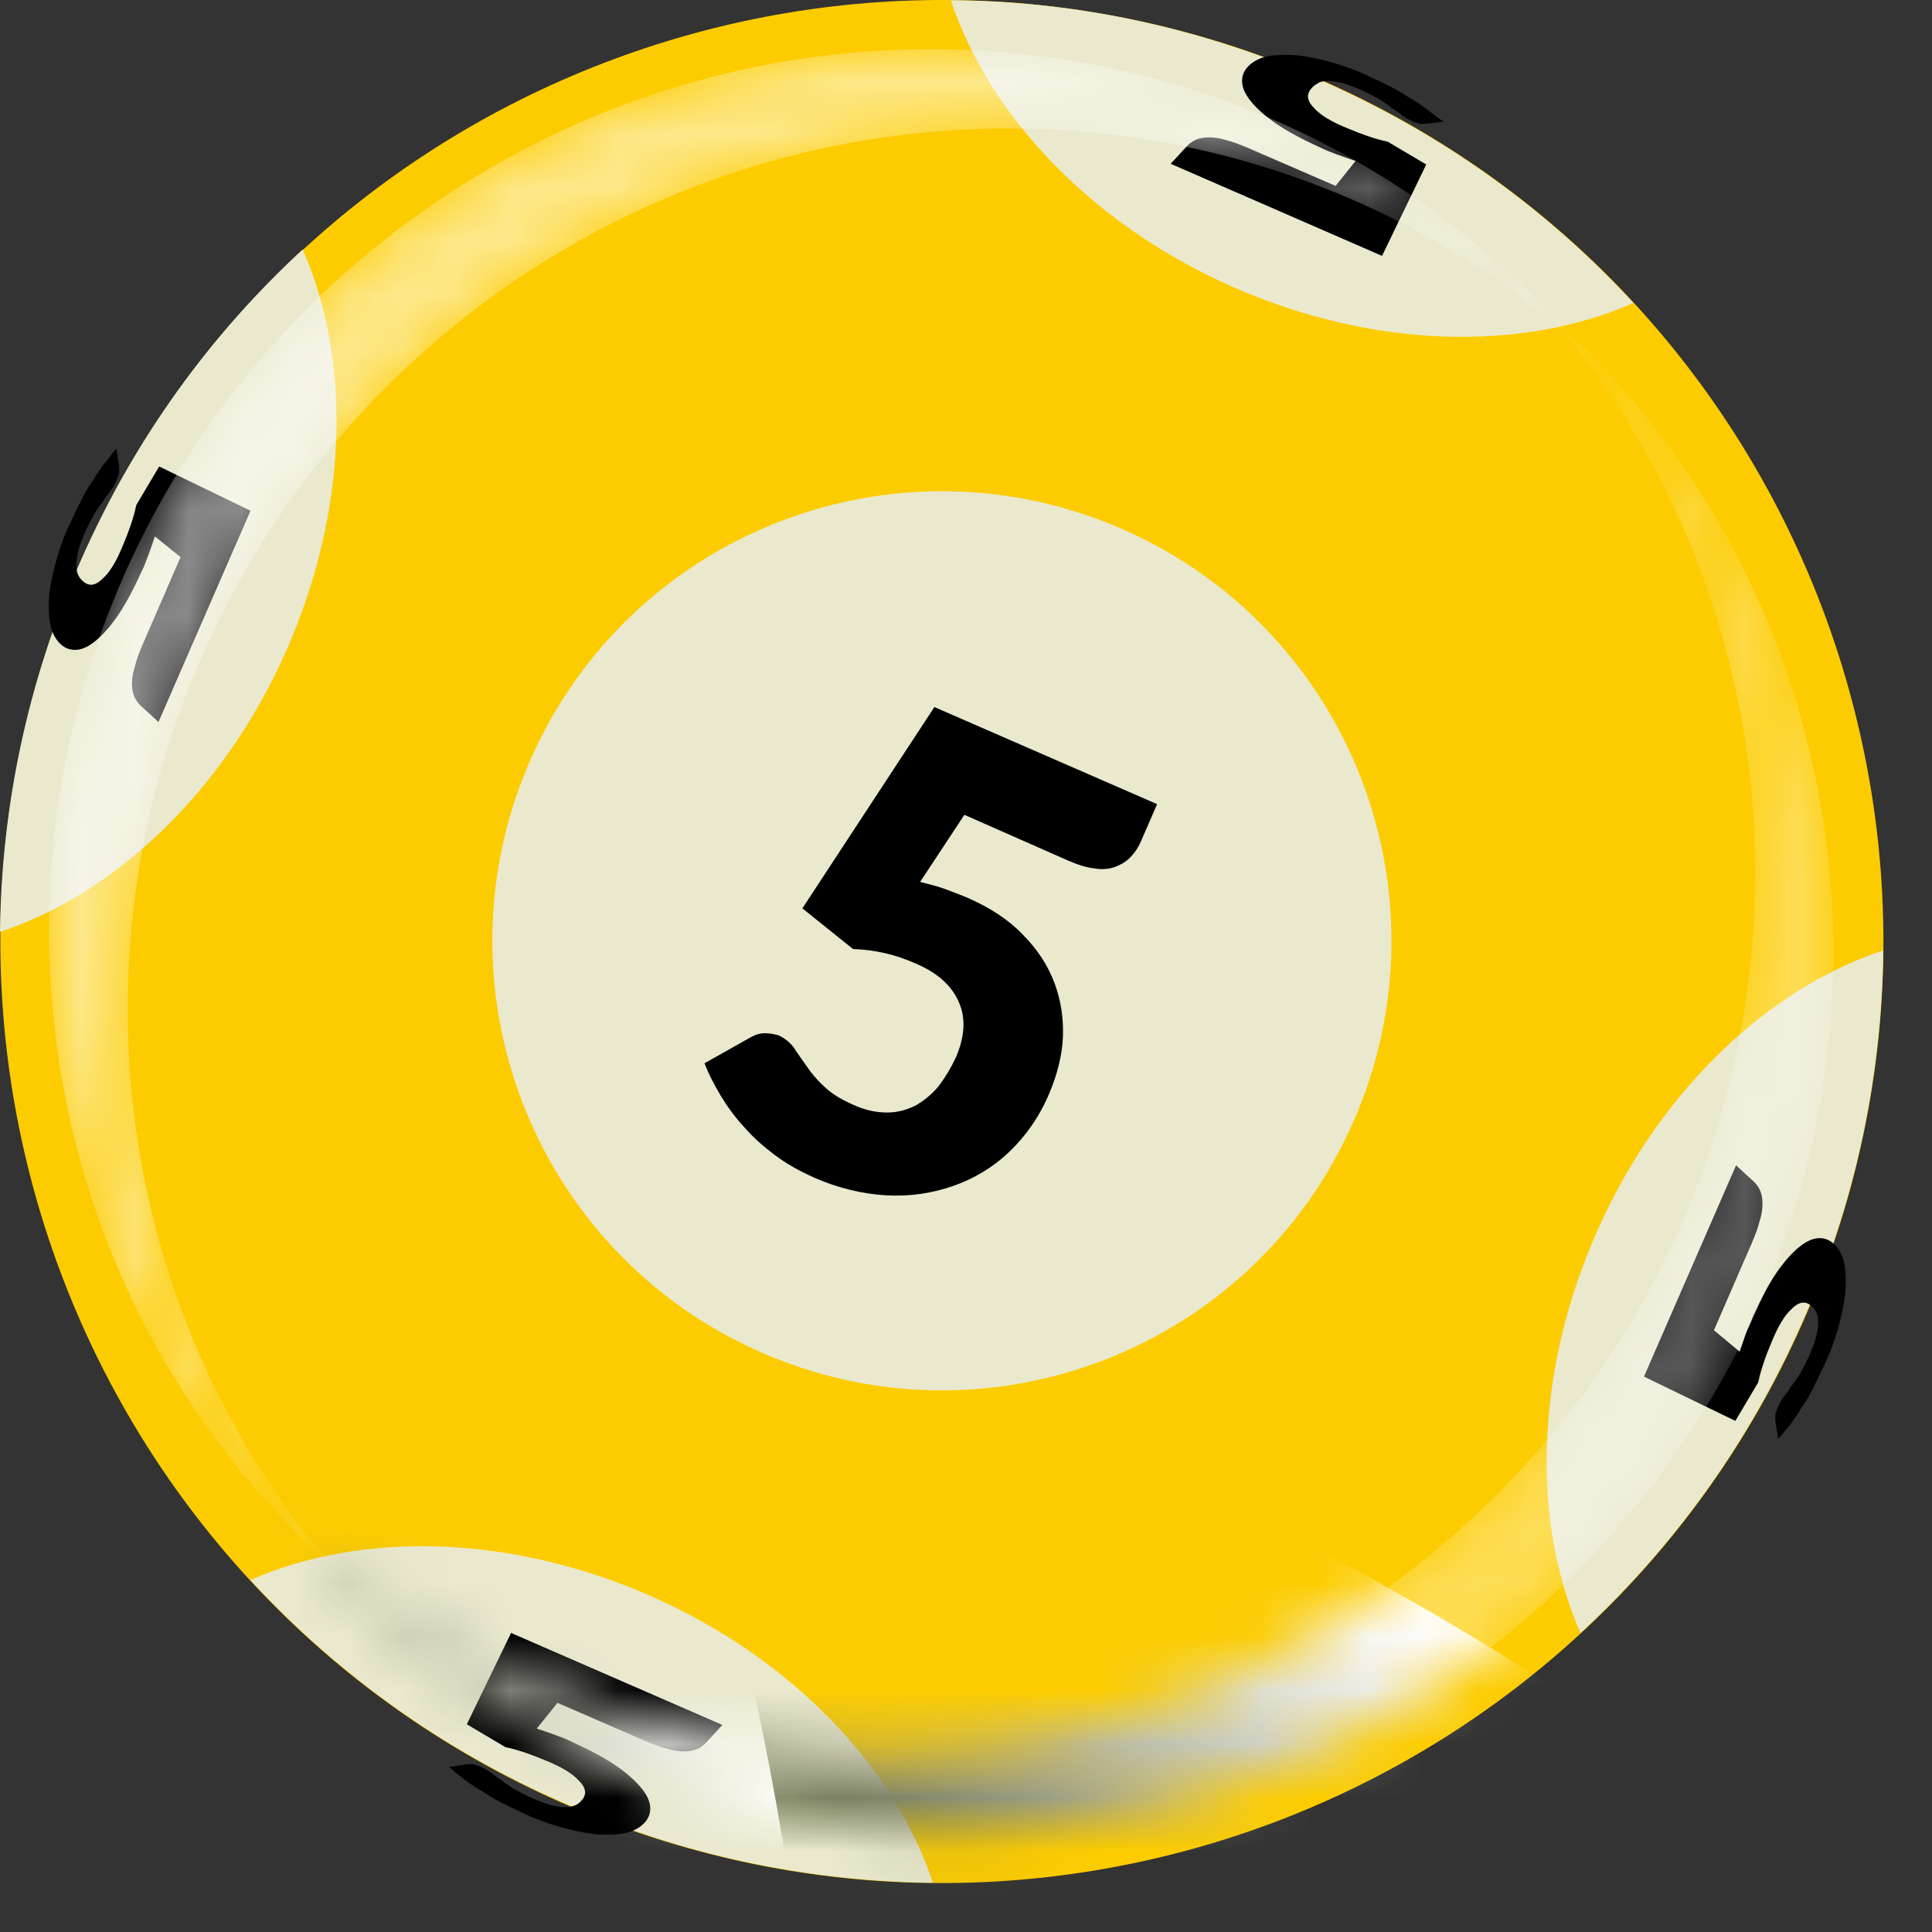 <svg width="36" height="36" viewBox="0 0 36 36" fill="none" xmlns="http://www.w3.org/2000/svg">
<rect x="0" y="0" width="36" height="36" fill="#333333" stroke="none"/>
<path d="M33.586 24.654C29.662 33.512 19.3 37.503 10.441 33.579C1.583 29.655 -2.408 19.293 1.516 10.434C5.44 1.576 15.802 -2.415 24.66 1.509C33.519 5.433 37.51 15.795 33.586 24.654Z" fill="#FCCC00"/>
<path d="M25.206 20.929C23.331 25.159 18.383 27.061 14.153 25.186C9.923 23.31 8.021 18.362 9.896 14.132C11.772 9.902 16.72 8 20.95 9.876C25.18 11.751 27.082 16.699 25.206 20.929Z" fill="#EAE9CE"/>
<path d="M35.09 17.71C32.961 18.415 30.926 20.304 29.756 22.951C28.585 25.598 28.545 28.378 29.45 30.427C31.152 28.857 32.575 26.915 33.573 24.654C34.584 22.392 35.063 20.038 35.09 17.71Z" fill="#EAE9CE"/>
<path d="M32.416 25.186C32.456 25.066 32.495 24.96 32.535 24.84C32.575 24.733 32.629 24.627 32.669 24.521C32.815 24.201 32.961 23.922 33.107 23.709C33.254 23.496 33.4 23.337 33.533 23.23C33.666 23.124 33.786 23.071 33.906 23.071C34.012 23.071 34.105 23.111 34.185 23.191C34.278 23.284 34.344 23.417 34.371 23.576C34.398 23.736 34.398 23.909 34.384 24.108C34.358 24.308 34.318 24.507 34.251 24.747C34.185 24.973 34.105 25.212 33.985 25.452C33.919 25.598 33.852 25.731 33.786 25.864C33.719 25.997 33.653 26.117 33.573 26.223C33.506 26.343 33.427 26.449 33.36 26.543C33.28 26.636 33.214 26.729 33.134 26.808L33.081 26.476C33.081 26.436 33.081 26.396 33.081 26.356C33.094 26.316 33.107 26.263 33.134 26.21C33.161 26.143 33.2 26.077 33.24 26.024C33.28 25.971 33.334 25.904 33.373 25.837C33.427 25.771 33.48 25.691 33.533 25.611C33.586 25.518 33.639 25.412 33.706 25.279C33.759 25.146 33.812 25.026 33.839 24.92C33.866 24.813 33.879 24.72 33.879 24.64C33.879 24.561 33.866 24.494 33.839 24.441C33.812 24.388 33.773 24.348 33.719 24.308C33.613 24.241 33.506 24.268 33.387 24.388C33.254 24.507 33.134 24.707 33.014 25C32.908 25.252 32.815 25.505 32.762 25.758L32.336 26.476L30.633 25.651L32.349 21.714L32.682 22.02C32.735 22.073 32.775 22.126 32.801 22.193C32.828 22.259 32.841 22.339 32.841 22.432C32.841 22.525 32.828 22.632 32.788 22.752C32.762 22.871 32.708 23.004 32.642 23.164L31.937 24.787L32.416 25.186Z" fill="black"/>
<path d="M-7.62939e-05 17.364C2.128 16.66 4.163 14.771 5.334 12.124C6.504 9.477 6.544 6.697 5.64 4.648C3.937 6.218 2.514 8.16 1.516 10.421C0.505 12.696 0.027 15.05 -7.62939e-05 17.364Z" fill="#EAE9CE"/>
<path d="M2.886 9.995C2.846 10.115 2.806 10.235 2.766 10.341C2.726 10.448 2.687 10.554 2.633 10.661C2.487 10.98 2.341 11.259 2.194 11.472C2.048 11.685 1.902 11.844 1.769 11.951C1.636 12.057 1.516 12.11 1.396 12.11C1.29 12.11 1.197 12.07 1.117 11.991C1.024 11.898 0.957 11.765 0.931 11.605C0.904 11.445 0.904 11.272 0.917 11.073C0.944 10.873 0.984 10.674 1.051 10.434C1.117 10.208 1.197 9.969 1.317 9.729C1.383 9.583 1.45 9.45 1.516 9.317C1.583 9.184 1.649 9.064 1.729 8.958C1.795 8.838 1.875 8.732 1.942 8.639C2.022 8.546 2.088 8.453 2.168 8.359L2.221 8.692C2.221 8.732 2.221 8.772 2.221 8.812C2.208 8.865 2.194 8.905 2.168 8.958C2.141 9.024 2.101 9.091 2.061 9.144C2.022 9.197 1.968 9.264 1.928 9.33C1.875 9.397 1.822 9.477 1.769 9.557C1.716 9.65 1.662 9.756 1.596 9.889C1.543 10.022 1.489 10.142 1.463 10.248C1.436 10.355 1.423 10.448 1.423 10.528C1.423 10.607 1.436 10.674 1.463 10.727C1.489 10.78 1.529 10.82 1.583 10.86C1.689 10.927 1.795 10.9 1.915 10.78C2.048 10.661 2.168 10.461 2.288 10.168C2.394 9.916 2.487 9.663 2.54 9.41L2.966 8.692L4.668 9.517L2.953 13.454L2.62 13.148C2.567 13.095 2.527 13.041 2.5 12.975C2.474 12.909 2.46 12.829 2.46 12.736C2.46 12.643 2.474 12.536 2.514 12.416C2.54 12.297 2.593 12.164 2.66 12.004L3.365 10.381L2.886 9.995Z" fill="black"/>
<path d="M17.718 0.006C18.423 2.134 20.311 4.169 22.958 5.34C25.605 6.511 28.385 6.55 30.434 5.646C28.864 3.943 26.922 2.52 24.661 1.522C22.4 0.512 20.045 0.019 17.718 0.006Z" fill="#EAE9CE"/>
<path d="M25.259 2.999C25.14 2.959 25.02 2.919 24.913 2.879C24.807 2.839 24.701 2.799 24.594 2.746C24.275 2.6 23.996 2.454 23.783 2.307C23.57 2.161 23.41 2.015 23.304 1.882C23.198 1.749 23.144 1.629 23.144 1.509C23.144 1.403 23.184 1.31 23.264 1.23C23.357 1.137 23.49 1.07 23.65 1.044C23.809 1.017 23.982 1.017 24.182 1.03C24.381 1.057 24.581 1.097 24.82 1.163C25.047 1.23 25.286 1.31 25.525 1.429C25.672 1.496 25.805 1.562 25.938 1.629C26.071 1.695 26.191 1.775 26.297 1.842C26.417 1.908 26.523 1.988 26.616 2.055C26.709 2.134 26.802 2.201 26.895 2.267L26.576 2.307C26.536 2.307 26.496 2.307 26.456 2.307C26.403 2.294 26.363 2.281 26.31 2.254C26.244 2.227 26.177 2.188 26.124 2.148C26.071 2.108 26.004 2.055 25.938 2.015C25.871 1.961 25.791 1.908 25.712 1.855C25.619 1.802 25.512 1.749 25.379 1.682C25.246 1.629 25.126 1.576 25.02 1.549C24.913 1.522 24.82 1.509 24.741 1.509C24.661 1.509 24.594 1.522 24.541 1.562C24.488 1.589 24.448 1.629 24.408 1.682C24.342 1.788 24.368 1.895 24.488 2.015C24.608 2.148 24.807 2.267 25.1 2.387C25.352 2.493 25.605 2.587 25.858 2.64L26.576 3.065L25.752 4.768L21.814 3.052L22.12 2.72C22.173 2.666 22.227 2.626 22.293 2.6C22.36 2.573 22.439 2.56 22.533 2.56C22.626 2.56 22.732 2.573 22.852 2.613C22.971 2.64 23.105 2.693 23.264 2.76L24.887 3.464L25.259 2.999Z" fill="black"/>
<path d="M17.384 35.082C16.68 32.954 14.791 30.919 12.144 29.748C9.497 28.578 6.717 28.538 4.668 29.442C6.238 31.145 8.18 32.568 10.441 33.566C12.702 34.577 15.057 35.055 17.384 35.082Z" fill="#EAE9CE"/>
<path d="M10.002 32.209C10.122 32.249 10.242 32.289 10.348 32.329C10.454 32.368 10.561 32.408 10.667 32.462C10.986 32.608 11.266 32.754 11.479 32.901C11.691 33.047 11.851 33.193 11.957 33.326C12.064 33.459 12.117 33.579 12.117 33.699C12.117 33.805 12.077 33.898 11.997 33.978C11.904 34.071 11.771 34.138 11.612 34.164C11.452 34.191 11.279 34.191 11.08 34.178C10.88 34.151 10.681 34.111 10.441 34.044C10.215 33.978 9.976 33.898 9.736 33.779C9.59 33.712 9.457 33.645 9.324 33.579C9.191 33.512 9.071 33.433 8.965 33.366C8.845 33.3 8.739 33.22 8.645 33.153C8.552 33.074 8.459 33.007 8.366 32.927L8.699 32.874C8.739 32.874 8.778 32.874 8.818 32.874C8.872 32.887 8.911 32.901 8.965 32.927C9.031 32.954 9.098 32.994 9.151 33.034C9.204 33.074 9.271 33.127 9.337 33.167C9.404 33.22 9.483 33.273 9.563 33.326C9.656 33.379 9.763 33.433 9.896 33.499C10.029 33.552 10.149 33.605 10.255 33.632C10.361 33.659 10.454 33.672 10.534 33.672C10.614 33.672 10.681 33.659 10.734 33.632C10.787 33.605 10.827 33.566 10.867 33.512C10.933 33.406 10.907 33.3 10.787 33.18C10.667 33.047 10.468 32.927 10.175 32.807C9.922 32.701 9.67 32.608 9.417 32.555L8.699 32.129L9.523 30.427L13.46 32.142L13.155 32.475C13.101 32.528 13.048 32.568 12.982 32.595C12.915 32.621 12.835 32.635 12.742 32.635C12.649 32.635 12.543 32.621 12.423 32.581C12.303 32.555 12.17 32.502 12.011 32.435L10.388 31.73L10.002 32.209Z" fill="black"/>
<path d="M17.145 16.433C17.305 16.473 17.465 16.513 17.611 16.566C17.757 16.62 17.89 16.673 18.023 16.726C18.449 16.912 18.795 17.138 19.061 17.418C19.327 17.684 19.526 17.99 19.646 18.309C19.766 18.628 19.819 18.961 19.806 19.32C19.792 19.666 19.699 20.025 19.553 20.371C19.367 20.81 19.114 21.169 18.808 21.461C18.502 21.754 18.143 21.967 17.757 22.1C17.371 22.233 16.959 22.299 16.507 22.273C16.068 22.246 15.616 22.14 15.163 21.94C14.897 21.82 14.658 21.688 14.445 21.528C14.232 21.368 14.033 21.195 13.873 21.009C13.7 20.823 13.554 20.623 13.434 20.424C13.315 20.224 13.208 20.025 13.128 19.812L13.979 19.333C14.073 19.28 14.152 19.253 14.246 19.253C14.339 19.253 14.418 19.267 14.512 19.293C14.618 19.346 14.711 19.413 14.791 19.519C14.857 19.626 14.937 19.732 15.03 19.865C15.11 19.985 15.217 20.118 15.35 20.238C15.483 20.371 15.655 20.477 15.895 20.584C16.121 20.69 16.334 20.73 16.533 20.73C16.733 20.73 16.906 20.677 17.066 20.597C17.225 20.504 17.371 20.384 17.491 20.238C17.611 20.078 17.717 19.905 17.81 19.706C17.983 19.306 17.997 18.961 17.864 18.668C17.731 18.362 17.465 18.123 17.052 17.95C16.693 17.79 16.307 17.697 15.895 17.684L14.951 16.926L17.411 13.175L21.561 14.984L21.255 15.688C21.202 15.808 21.136 15.901 21.056 15.981C20.976 16.061 20.883 16.114 20.777 16.154C20.67 16.194 20.537 16.207 20.391 16.181C20.244 16.167 20.085 16.114 19.899 16.034L17.97 15.183L17.145 16.433Z" fill="black"/>
<mask id="mask0_2_132" style="mask-type:alpha" maskUnits="userSpaceOnUse" x="0" y="0" width="30" height="30">
<path d="M11.319 2.068C17.158 -0.247 24.035 0.924 28.677 5.619C28.916 5.859 29.143 6.111 29.369 6.377C24.753 2.294 18.302 1.35 12.769 3.544C10.773 4.342 8.885 5.54 7.262 7.149C5.626 8.758 4.415 10.634 3.591 12.629C1.343 18.136 2.221 24.601 6.251 29.256C5.998 29.03 5.745 28.804 5.506 28.551C0.864 23.856 -0.254 16.979 2.127 11.153C2.939 9.157 4.163 7.295 5.799 5.673C7.435 4.063 9.324 2.866 11.319 2.068Z" fill="url(#paint0_linear_2_132)"/>
</mask>
<g mask="url(#mask0_2_132)">
<path opacity="0.54" d="M11.319 2.068C17.158 -0.247 24.035 0.924 28.677 5.619C28.917 5.859 29.143 6.111 29.369 6.378C24.753 2.294 18.302 1.35 12.769 3.544C10.774 4.342 8.885 5.54 7.262 7.149C5.626 8.758 4.416 10.634 3.591 12.629C1.343 18.136 2.221 24.601 6.251 29.256C5.998 29.03 5.746 28.804 5.506 28.551C0.864 23.856 -0.253 16.979 2.128 11.153C2.939 9.158 4.163 7.295 5.799 5.673C7.435 4.063 9.324 2.866 11.319 2.068Z" fill="url(#paint1_linear_2_132)"/>
</g>
<mask id="mask1_2_132" style="mask-type:alpha" maskUnits="userSpaceOnUse" x="5" y="5" width="30" height="30">
<path d="M32.947 23.922C35.328 18.096 34.211 11.219 29.569 6.524C29.329 6.284 29.077 6.045 28.824 5.819C32.867 10.474 33.745 16.939 31.484 22.446C30.673 24.441 29.449 26.303 27.813 27.926C26.177 29.535 24.301 30.746 22.306 31.53C16.773 33.725 10.322 32.781 5.706 28.697C5.932 28.95 6.158 29.203 6.398 29.456C11.04 34.151 17.917 35.335 23.756 33.007C25.751 32.209 27.64 31.012 29.263 29.402C30.912 27.779 32.136 25.917 32.947 23.922Z" fill="url(#paint2_linear_2_132)"/>
</mask>
<g mask="url(#mask1_2_132)">
<path opacity="0.34" d="M32.947 23.922C35.328 18.096 34.211 11.219 29.569 6.524C29.329 6.284 29.077 6.045 28.824 5.819C32.867 10.474 33.745 16.939 31.484 22.446C30.673 24.441 29.449 26.303 27.813 27.926C26.177 29.535 24.301 30.746 22.306 31.53C16.773 33.725 10.322 32.781 5.706 28.697C5.932 28.95 6.158 29.203 6.398 29.456C11.04 34.151 17.917 35.335 23.756 33.007C25.751 32.209 27.64 31.012 29.263 29.402C30.912 27.779 32.136 25.917 32.947 23.922Z" fill="url(#paint3_linear_2_132)"/>
<path d="M8.752 51.935C-6.332 45.71 -16.215 34.949 -13.329 27.886C-10.429 20.836 4.15 20.158 19.233 26.383C34.317 32.608 44.2 43.369 41.314 50.432C38.427 57.495 23.849 58.173 8.752 51.935Z" fill="url(#paint4_radial_2_132)"/>
<path d="M-13.195 32.222C-18.808 16.899 -17.798 2.427 -10.961 -0.087C-4.11 -2.601 5.985 7.774 11.598 23.111C17.212 38.434 16.201 52.906 9.364 55.42C2.514 57.934 -7.595 47.545 -13.195 32.222Z" fill="url(#paint5_radial_2_132)"/>
</g>
<defs>
<linearGradient id="paint0_linear_2_132" x1="20.223" y1="4.039" x2="4.205" y2="19.197" gradientUnits="userSpaceOnUse">
<stop stop-color="#1A1A1A"/>
<stop offset="0.546" stop-color="white"/>
<stop offset="0.995" stop-color="#1A1A1A"/>
</linearGradient>
<linearGradient id="paint1_linear_2_132" x1="20.223" y1="4.039" x2="4.206" y2="19.197" gradientUnits="userSpaceOnUse">
<stop stop-color="white"/>
<stop offset="0.546" stop-color="white"/>
<stop offset="0.995" stop-color="white"/>
</linearGradient>
<linearGradient id="paint2_linear_2_132" x1="31.072" y1="14.998" x2="15.752" y2="30.861" gradientUnits="userSpaceOnUse">
<stop stop-color="#1A1A1A"/>
<stop offset="0.546" stop-color="white"/>
<stop offset="0.995" stop-color="#1A1A1A"/>
</linearGradient>
<linearGradient id="paint3_linear_2_132" x1="31.072" y1="14.998" x2="15.752" y2="30.861" gradientUnits="userSpaceOnUse">
<stop stop-color="white"/>
<stop offset="0.546" stop-color="white"/>
<stop offset="0.995" stop-color="white"/>
</linearGradient>
<radialGradient id="paint4_radial_2_132" cx="0" cy="0" r="1" gradientUnits="userSpaceOnUse" gradientTransform="translate(14.004 39.168) rotate(112.325) scale(13.809 29.552)">
<stop stop-color="#325115"/>
<stop offset="0.087" stop-color="#38551B"/>
<stop offset="0.206" stop-color="#49602D"/>
<stop offset="0.345" stop-color="#65724A"/>
<stop offset="0.43" stop-color="#797F60"/>
<stop offset="0.486" stop-color="#8A8F74"/>
<stop offset="0.662" stop-color="#BCBFAF"/>
<stop offset="0.813" stop-color="#E0E2DB"/>
<stop offset="0.931" stop-color="#F7F7F5"/>
<stop offset="1" stop-color="white"/>
</radialGradient>
<radialGradient id="paint5_radial_2_132" cx="0" cy="0" r="1" gradientUnits="userSpaceOnUse" gradientTransform="translate(-0.802 27.655) rotate(159.8) scale(13.209 29.555)">
<stop stop-color="#325115"/>
<stop offset="0.087" stop-color="#38551B"/>
<stop offset="0.206" stop-color="#49602D"/>
<stop offset="0.345" stop-color="#65724A"/>
<stop offset="0.43" stop-color="#797F60"/>
<stop offset="0.486" stop-color="#8A8F74"/>
<stop offset="0.662" stop-color="#BCBFAF"/>
<stop offset="0.813" stop-color="#E0E2DB"/>
<stop offset="0.931" stop-color="#F7F7F5"/>
<stop offset="1" stop-color="white"/>
</radialGradient>
</defs>
</svg>
